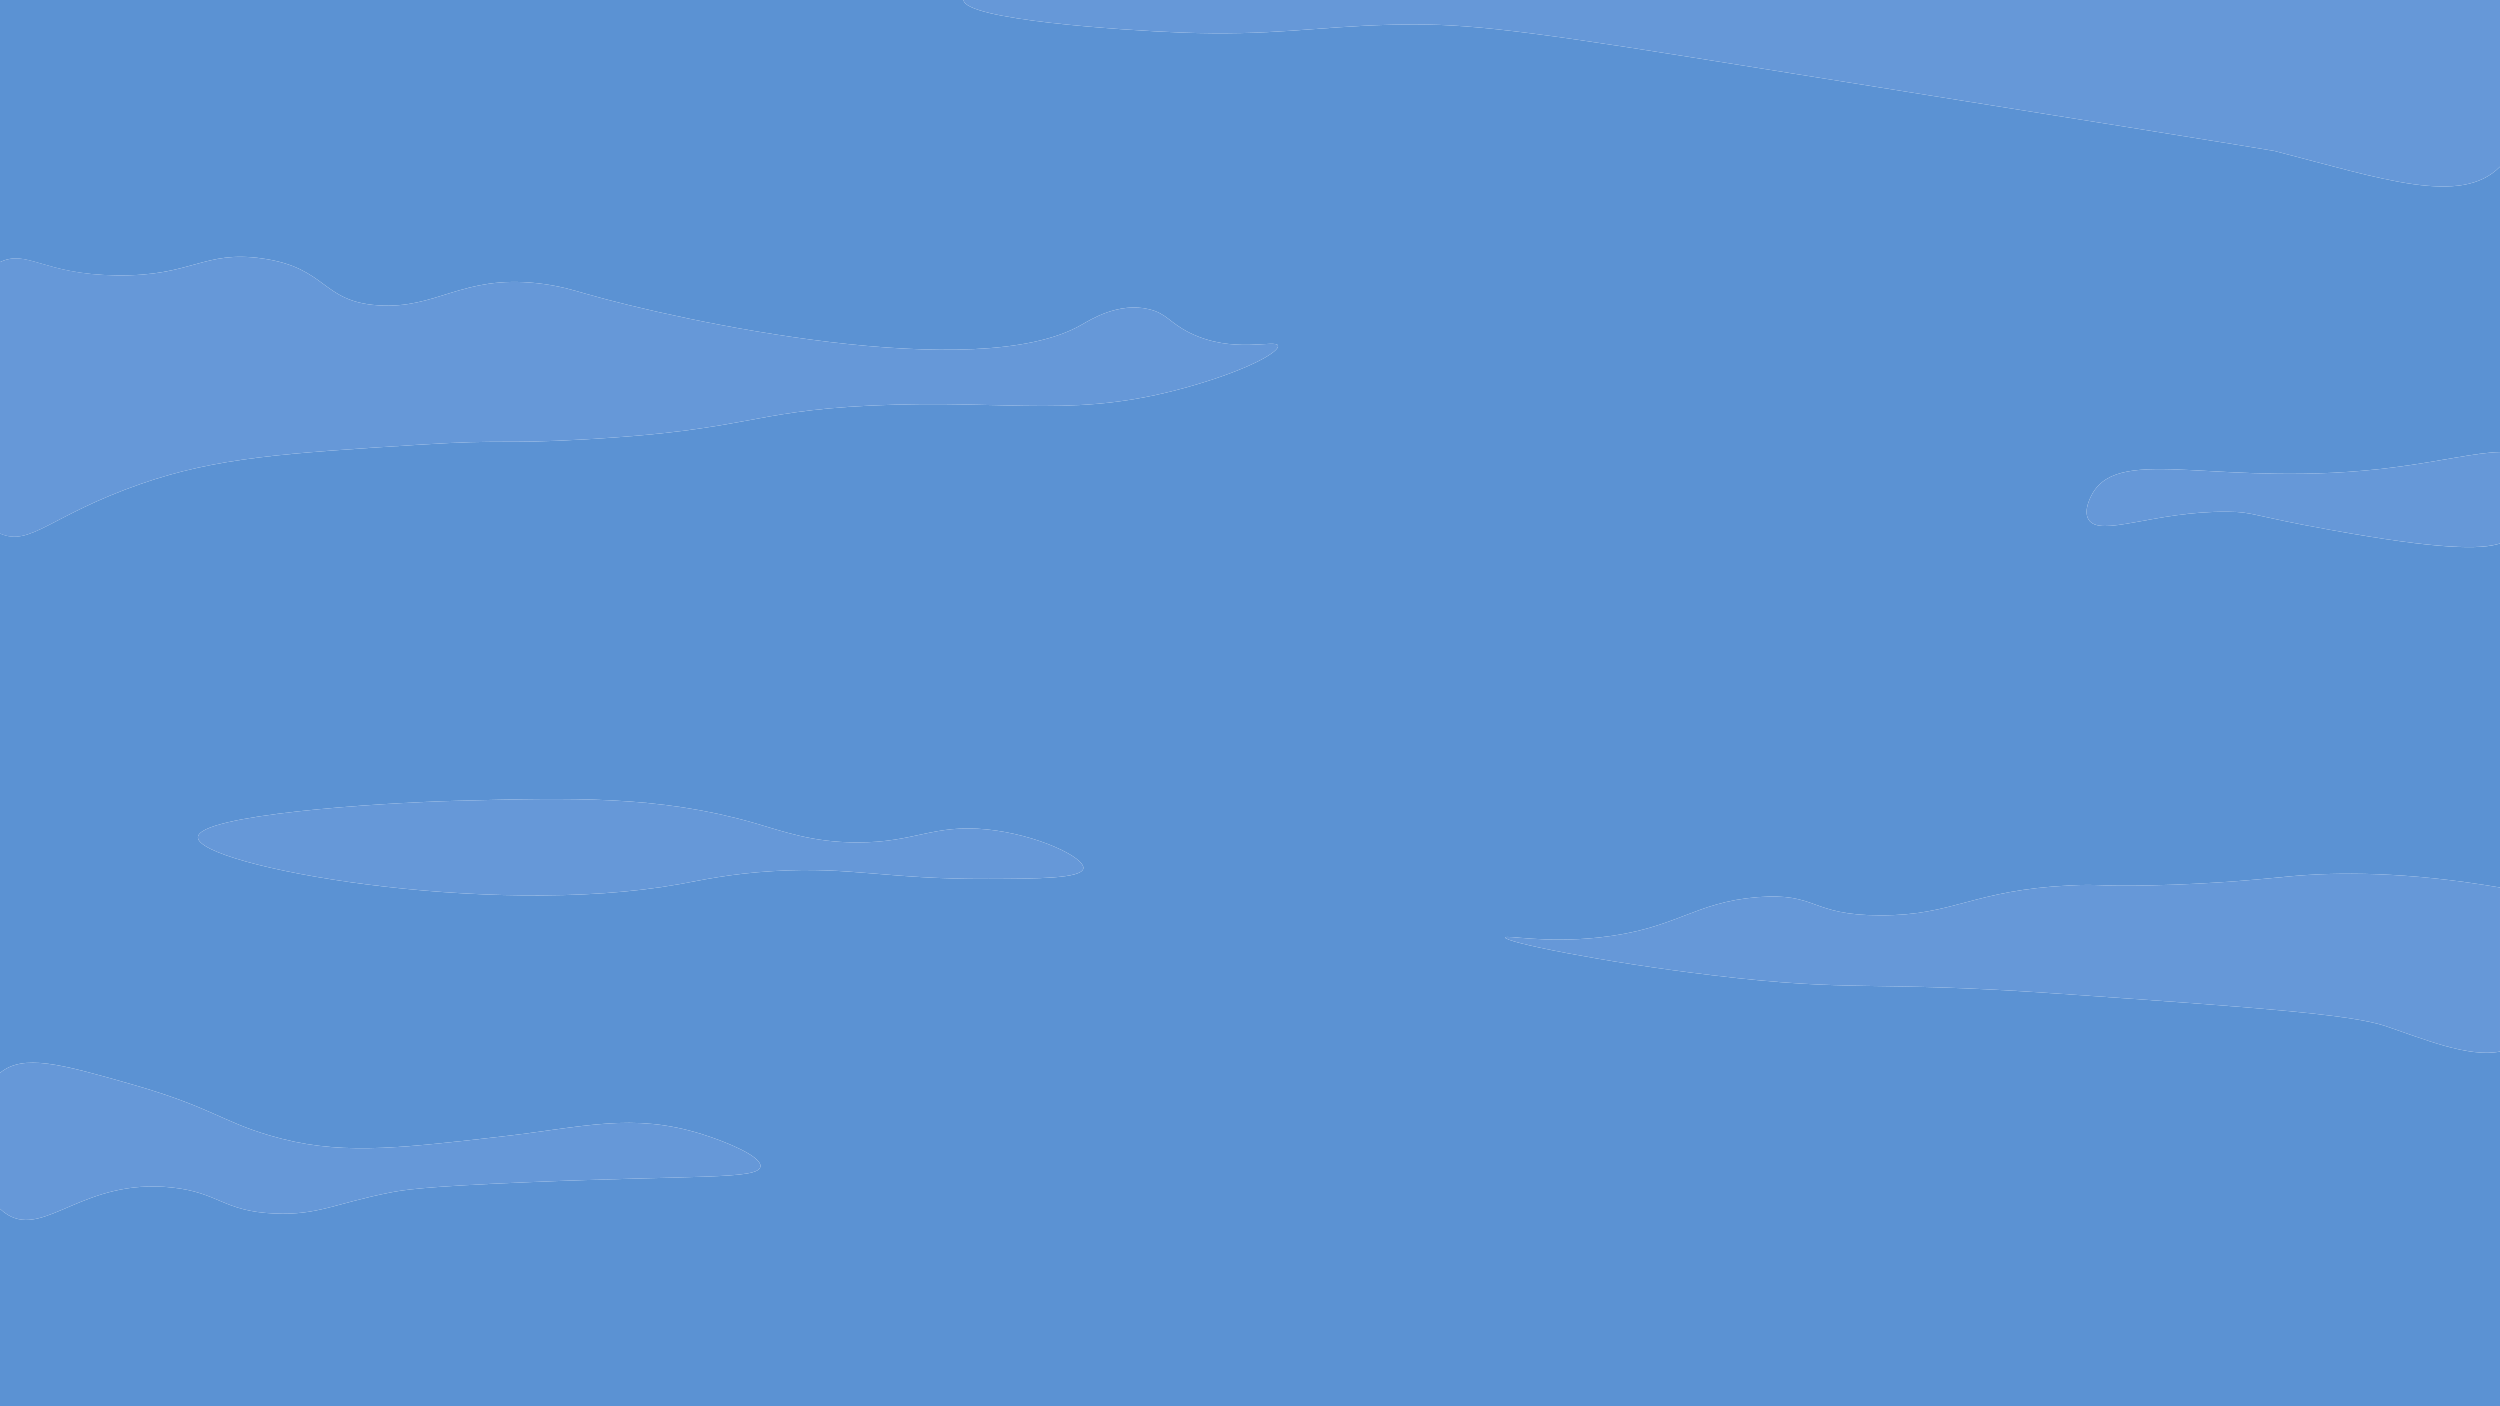 <?xml version="1.0" encoding="utf-8"?>
<!-- Generator: Adobe Illustrator 21.0.2, SVG Export Plug-In . SVG Version: 6.00 Build 0)  -->
<svg version="1.1" id="Слой_1" xmlns="http://www.w3.org/2000/svg" xmlns:xlink="http://www.w3.org/1999/xlink" x="0px" y="0px"
	 viewBox="0 0 1920 1080" style="enable-background:new 0 0 1920 1080;" xml:space="preserve">
<style type="text/css">
	.st0{fill:#5B92D3;}
	.st1{fill:#6698D8;}
</style>
<path class="st0" d="M1832,788c-27.3-9.2-102.5-14.5-253-25c-144.4-10.1-153.4-0.7-264-14c-85.9-10.3-159.5-25.5-159-29
	c0.3-2.2,29.3,4.6,72,0c59.5-6.4,72.5-27.1,122-31c46-3.6,39.7,13.9,94,14c57.2,0.1,70.3-19.3,146-23c24-1.2,20.4,0.9,61,0
	c54.1-1.2,91.8-5.5,108-7c35.8-3.3,88.4-3.8,161,8.6V417.4c-14.7,4.8-46.1,4.8-130-10.4c-62.2-11.2-59-13.8-79-14
	c-56.8-0.5-98.2,20.2-107,6c-4.4-7.1,2.2-18.5,3-20c22.1-38.2,99.5-3.2,231-20c36.2-4.6,63.5-11.5,82-11.8V128
	c-29.8,30.4-89.9,9.5-173-12c-2.6-0.7-151.1-24.5-448-72c-142-22.7-180.4-26.4-231-25c-58.5,1.6-91.8,8.7-161,6
	c-44.5-1.7-166-9.8-167-25H0v201.3c21-10,32.8,9.5,89.5,10.2c58.3,0.8,66.8-19.5,112-13c50.1,7.2,45.1,33.1,89,36
	c45.1,3,64.1-23.3,122-17c16.4,1.8,27.6,5.3,37,8c73.5,21.2,301.1,70,381,24c6.8-3.9,28.6-17.7,52-12c13.6,3.3,15.6,10.3,31,18
	c33.6,16.8,66.6,4.7,68,10c1.1,4.2-18.6,16.4-60,29c-94.2,28.7-142.8,11.7-253,17c-94.5,4.6-92.8,18.8-220,26
	c-63.7,3.6-59-0.2-126,4c-104.1,6.6-156.1,9.9-214,30C38.3,395.9,23.4,420.1,0,409.7V824c17.9-14.8,46.2-7,102,9
	c59.5,17.1,68.5,28.3,105,39c51.8,15.3,93.8,10.5,177,1c64.4-7.3,101.2-18.8,155-2c18.8,5.9,46.3,17.2,45,25
	c-1.6,9.9-49.1,6.5-180,12c-79.7,3.3-94.9,6-105,8c-41.4,8.2-55.1,17.4-88,16c-39.8-1.7-42.6-16.1-79-20c-67.6-7.3-97.3,38.2-126,21
	c-2.1-1.3-4.1-2.8-6-4.6V1080h1920V807.6C1895.6,812.4,1861,797.8,1832,788z M832,667c-1.3,7.7-35.4,7.9-73,8
	c-78.4,0.3-105.4-9.6-165-6c-33.6,2-55.3,7-72,10c-147.1,26.6-370.7-14-370-36c0.5-17.2,137.7-26.4,199-28
	c87.5-2.3,154.7-4.1,228,17c22.5,6.5,44.8,14.9,79,15c44.9,0.1,58.7-14.2,100-10C796.9,641,833.4,658.7,832,667z"/>
<path class="st1" d="M108.5,371.5c57.9-20.1,109.9-23.4,214-30c67-4.2,62.3-0.4,126-4c127.2-7.2,125.5-21.4,220-26
	c110.2-5.3,158.8,11.7,253-17c41.4-12.6,61.1-24.8,60-29c-1.4-5.3-34.4,6.8-68-10c-15.4-7.7-17.4-14.7-31-18
	c-23.4-5.7-45.2,8.1-52,12c-79.9,46-307.5-2.8-381-24c-9.4-2.7-20.6-6.2-37-8c-57.9-6.3-76.9,20-122,17c-43.9-2.9-38.9-28.8-89-36
	c-45.2-6.5-53.7,13.8-112,13C32.8,210.7,21,191.2,0,201.3v208.5C23.4,420.1,38.3,395.9,108.5,371.5z"/>
<path class="st1" d="M907,25c69.2,2.7,102.5-4.4,161-6c50.6-1.4,89,2.3,231,25c296.9,47.5,445.4,71.3,448,72
	c83.1,21.5,143.2,42.4,173,12V0H740C741,15.2,862.5,23.3,907,25z"/>
<path class="st1" d="M758,637c-41.3-4.2-55.1,10.1-100,10c-34.2-0.1-56.5-8.5-79-15c-73.3-21.1-140.5-19.3-228-17
	c-61.3,1.6-198.5,10.8-199,28c-0.7,22,222.9,62.6,370,36c16.7-3,38.4-8,72-10c59.6-3.6,86.6,6.3,165,6c37.6-0.1,71.7-0.3,73-8
	C833.4,658.7,796.9,641,758,637z"/>
<path class="st1" d="M1607,379c-0.8,1.5-7.4,12.9-3,20c8.8,14.2,50.2-6.5,107-6c20,0.2,16.8,2.8,79,14
	c83.9,15.2,115.3,15.1,130,10.4v-70.2c-18.5,0.3-45.8,7.2-82,11.8C1706.5,375.8,1629.1,340.8,1607,379z"/>
<path class="st1" d="M132,912c36.4,3.9,39.2,18.3,79,20c32.9,1.4,46.6-7.8,88-16c10.1-2,25.3-4.7,105-8c130.9-5.5,178.4-2.1,180-12
	c1.3-7.8-26.2-19.1-45-25c-53.8-16.8-90.6-5.3-155,2c-83.2,9.5-125.2,14.3-177-1c-36.5-10.7-45.5-21.9-105-39
	c-55.8-16-84.1-23.8-102-9v104.4c1.9,1.8,3.9,3.3,6,4.6C34.7,950.2,64.4,904.7,132,912z"/>
<path class="st1" d="M1759,673c-16.2,1.5-53.9,5.8-108,7c-40.6,0.9-37-1.2-61,0c-75.7,3.7-88.8,23.1-146,23c-54.3-0.1-48-17.6-94-14
	c-49.5,3.9-62.5,24.6-122,31c-42.7,4.6-71.7-2.2-72,0c-0.5,3.5,73.1,18.7,159,29c110.6,13.3,119.6,3.9,264,14
	c150.5,10.5,225.7,15.8,253,25c29,9.8,63.6,24.4,88,19.6v-126C1847.4,669.2,1794.8,669.7,1759,673z"/>
</svg>
